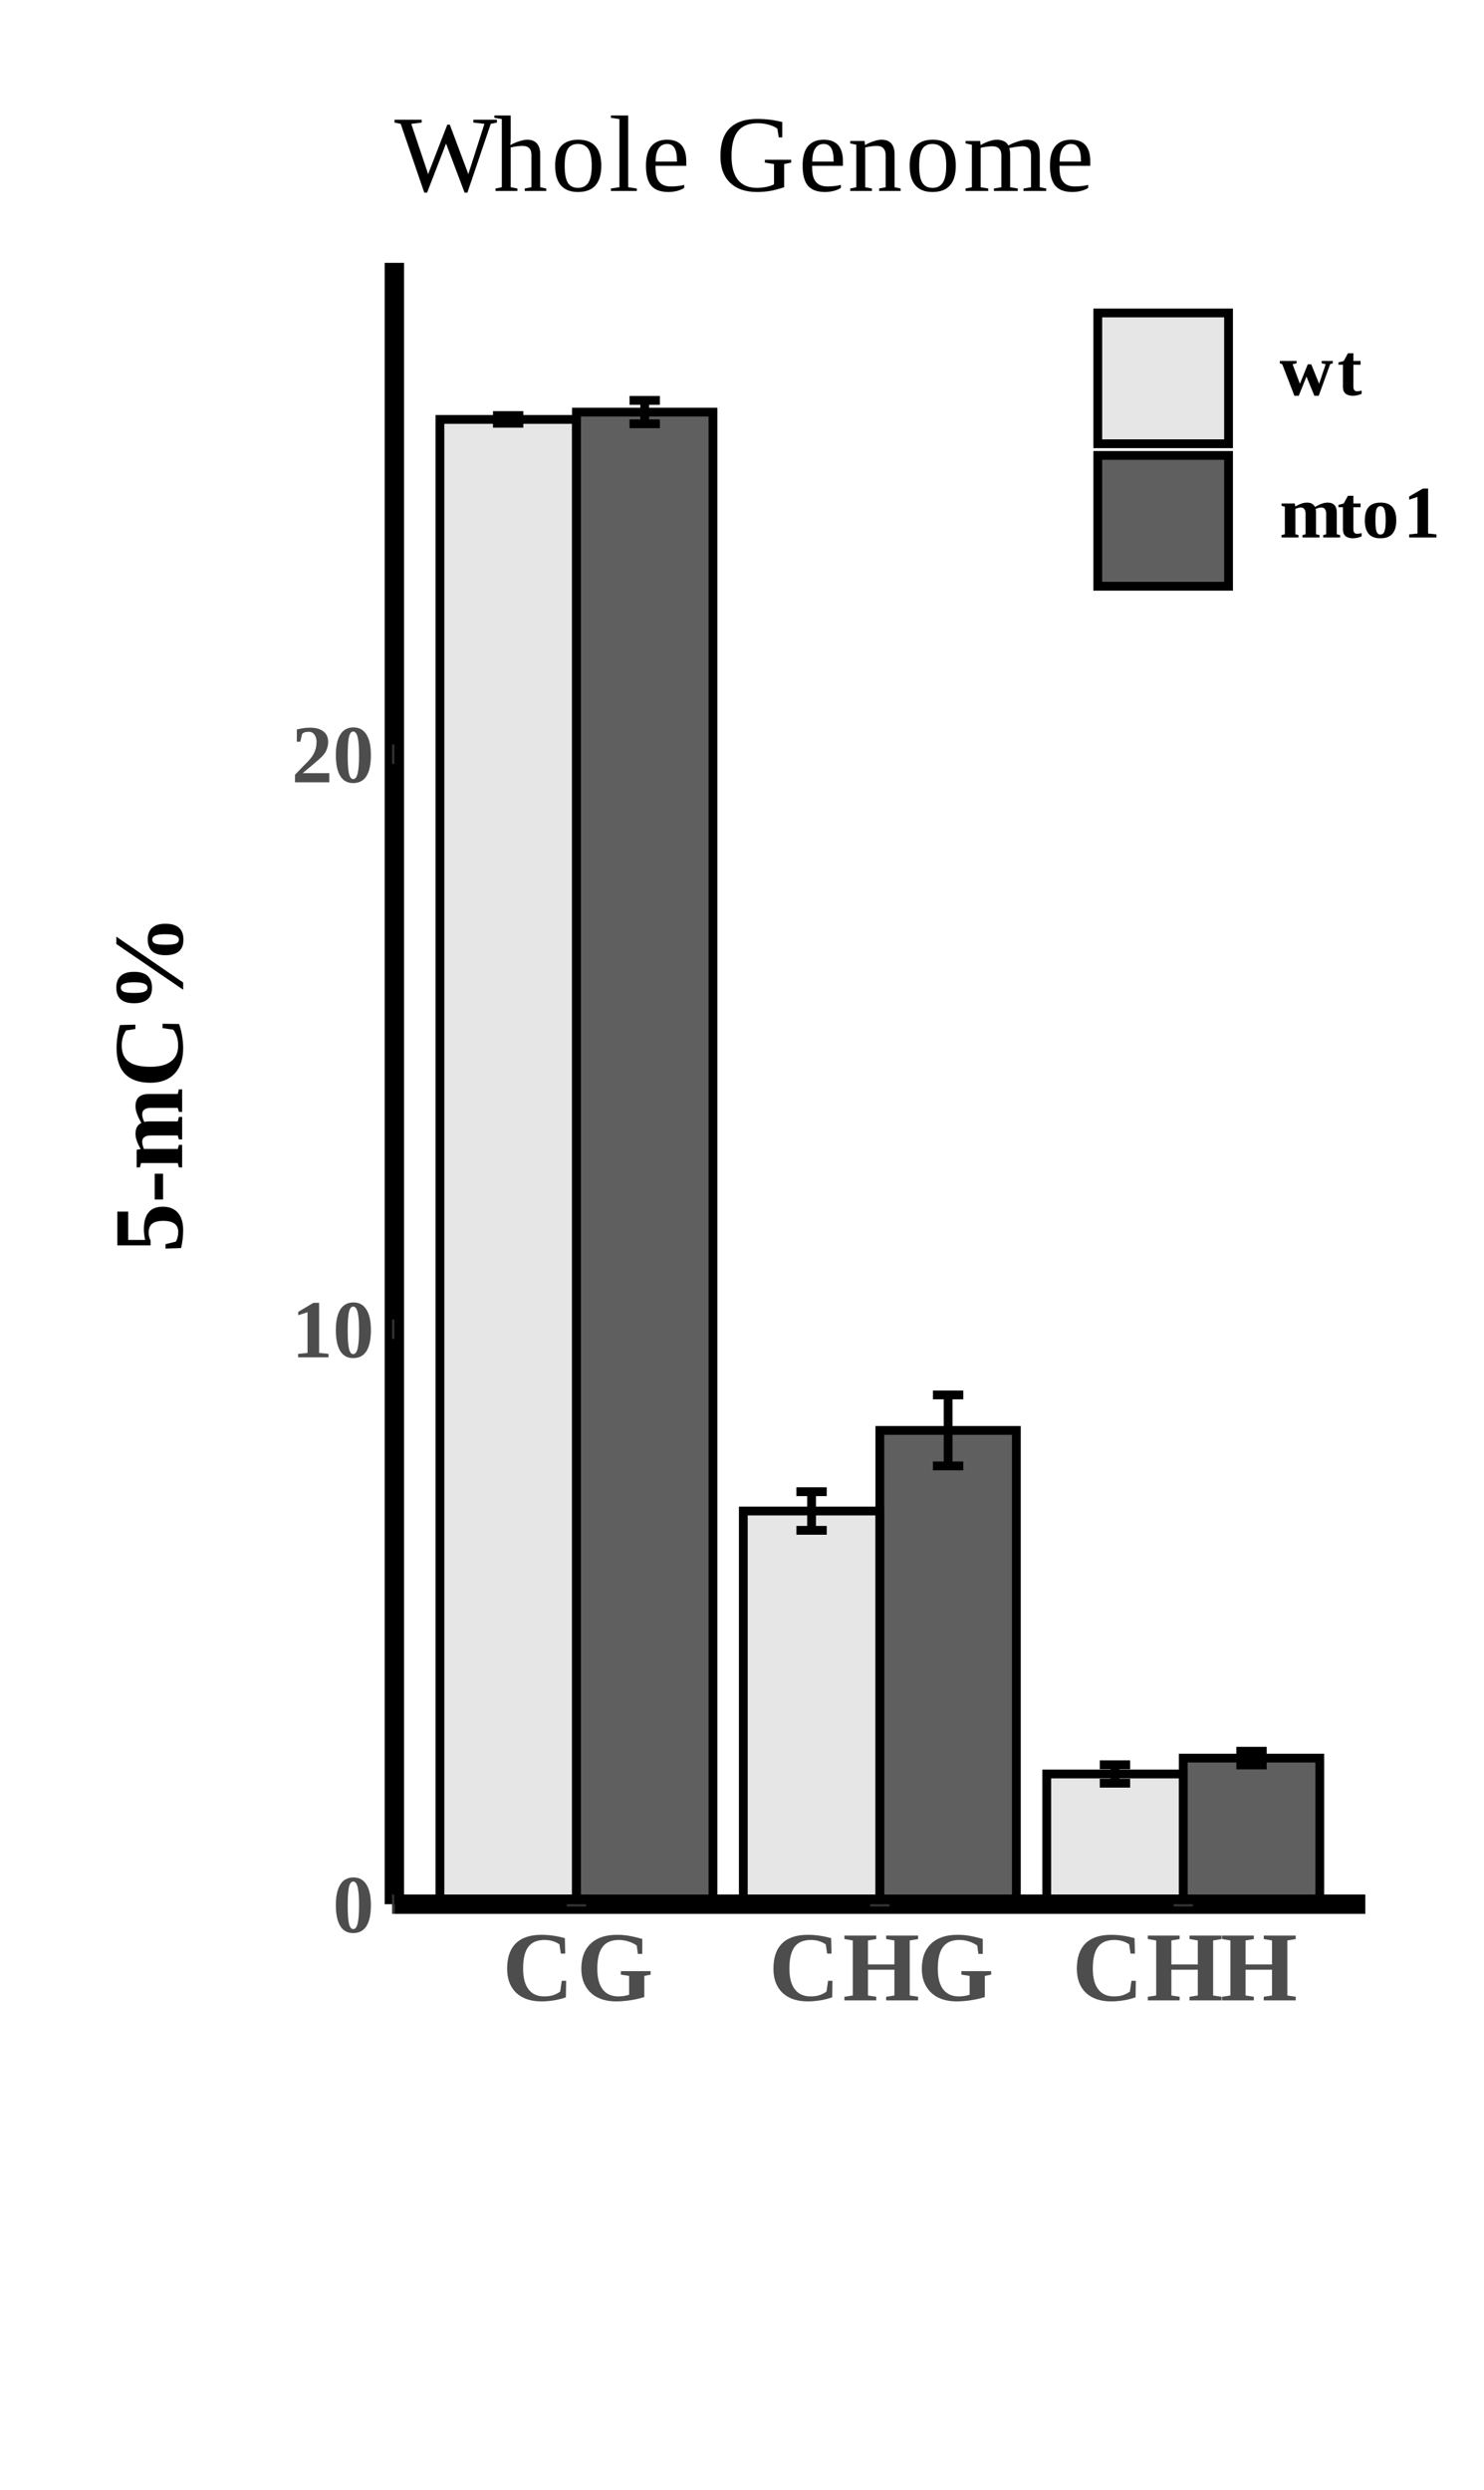 <?xml version="1.0" encoding="UTF-8"?>
<svg xmlns="http://www.w3.org/2000/svg" xmlns:xlink="http://www.w3.org/1999/xlink" width="180pt" height="302pt" viewBox="0 0 180 302" version="1.1">
<defs>
<g>
<symbol overflow="visible" id="glyph0-0">
<path style="stroke:none;" d=""/>
</symbol>
<symbol overflow="visible" id="glyph0-1">
<path style="stroke:none;" d="M 4.625 -3.297 C 4.625 -1.035 3.906 0.094 2.469 0.094 C 1.781 0.094 1.258 -0.191 0.906 -0.766 C 0.551 -1.348 0.375 -2.191 0.375 -3.297 C 0.375 -4.379 0.551 -5.207 0.906 -5.781 C 1.258 -6.363 1.797 -6.656 2.516 -6.656 C 3.203 -6.656 3.723 -6.367 4.078 -5.797 C 4.441 -5.234 4.625 -4.398 4.625 -3.297 Z M 3.188 -3.297 C 3.188 -4.316 3.129 -5.047 3.016 -5.484 C 2.898 -5.93 2.723 -6.156 2.484 -6.156 C 2.242 -6.156 2.07 -5.941 1.969 -5.516 C 1.863 -5.086 1.812 -4.348 1.812 -3.297 C 1.812 -2.234 1.863 -1.484 1.969 -1.047 C 2.07 -0.609 2.242 -0.391 2.484 -0.391 C 2.723 -0.391 2.898 -0.613 3.016 -1.062 C 3.129 -1.52 3.188 -2.266 3.188 -3.297 Z M 3.188 -3.297 "/>
</symbol>
<symbol overflow="visible" id="glyph0-2">
<path style="stroke:none;" d="M 3.344 -0.531 L 4.484 -0.422 L 4.484 0 L 0.797 0 L 0.797 -0.422 L 1.938 -0.531 L 1.938 -5.469 L 0.812 -5.109 L 0.812 -5.516 L 2.656 -6.609 L 3.344 -6.609 Z M 3.344 -0.531 "/>
</symbol>
<symbol overflow="visible" id="glyph0-3">
<path style="stroke:none;" d="M 4.578 0 L 0.422 0 L 0.422 -0.922 C 0.703 -1.223 0.961 -1.492 1.203 -1.734 C 1.723 -2.242 2.102 -2.645 2.344 -2.938 C 2.582 -3.238 2.754 -3.547 2.859 -3.859 C 2.973 -4.172 3.031 -4.531 3.031 -4.938 C 3.031 -5.289 2.941 -5.578 2.766 -5.797 C 2.598 -6.016 2.375 -6.125 2.094 -6.125 C 1.883 -6.125 1.719 -6.102 1.594 -6.062 C 1.477 -6.02 1.375 -5.957 1.281 -5.875 L 1.062 -4.922 L 0.641 -4.922 L 0.641 -6.406 C 0.898 -6.469 1.156 -6.52 1.406 -6.562 C 1.656 -6.602 1.926 -6.625 2.219 -6.625 C 2.938 -6.625 3.484 -6.473 3.859 -6.172 C 4.242 -5.879 4.438 -5.457 4.438 -4.906 C 4.438 -4.57 4.379 -4.266 4.266 -3.984 C 4.16 -3.703 3.984 -3.43 3.734 -3.172 C 3.484 -2.91 2.992 -2.477 2.266 -1.875 C 1.984 -1.645 1.68 -1.391 1.359 -1.109 L 4.578 -1.109 Z M 4.578 0 "/>
</symbol>
<symbol overflow="visible" id="glyph1-0">
<path style="stroke:none;" d=""/>
</symbol>
<symbol overflow="visible" id="glyph1-1">
<path style="stroke:none;" d="M 4.781 0.125 C 3.457 0.125 2.426 -0.223 1.688 -0.922 C 0.957 -1.629 0.594 -2.602 0.594 -3.844 C 0.594 -5.188 0.941 -6.207 1.641 -6.906 C 2.348 -7.602 3.391 -7.953 4.766 -7.953 C 5.68 -7.953 6.625 -7.816 7.594 -7.547 L 7.641 -5.672 L 7.109 -5.672 L 6.938 -6.797 C 6.426 -7.148 5.828 -7.328 5.141 -7.328 C 4.234 -7.328 3.57 -7.047 3.156 -6.484 C 2.738 -5.922 2.531 -5.047 2.531 -3.859 C 2.531 -2.754 2.75 -1.914 3.188 -1.344 C 3.625 -0.77 4.258 -0.484 5.094 -0.484 C 5.539 -0.484 5.926 -0.539 6.25 -0.656 C 6.582 -0.781 6.844 -0.922 7.031 -1.078 L 7.219 -2.375 L 7.75 -2.375 L 7.719 -0.375 C 7.363 -0.238 6.906 -0.117 6.344 -0.016 C 5.781 0.078 5.258 0.125 4.781 0.125 Z M 4.781 0.125 "/>
</symbol>
<symbol overflow="visible" id="glyph1-2">
<path style="stroke:none;" d="M 8.234 -0.406 C 7.754 -0.25 7.191 -0.117 6.547 -0.016 C 5.91 0.078 5.336 0.125 4.828 0.125 C 3.973 0.125 3.223 -0.031 2.578 -0.344 C 1.941 -0.664 1.453 -1.125 1.109 -1.719 C 0.766 -2.312 0.594 -3.02 0.594 -3.844 C 0.594 -5.156 0.969 -6.164 1.719 -6.875 C 2.469 -7.594 3.539 -7.953 4.938 -7.953 C 5.27 -7.953 5.578 -7.938 5.859 -7.906 C 6.141 -7.875 6.398 -7.832 6.641 -7.781 C 6.891 -7.738 7.336 -7.629 7.984 -7.453 L 7.984 -5.641 L 7.453 -5.641 L 7.312 -6.656 C 7 -6.875 6.656 -7.039 6.281 -7.156 C 5.914 -7.27 5.535 -7.328 5.141 -7.328 C 4.234 -7.328 3.57 -7.039 3.156 -6.469 C 2.738 -5.906 2.531 -5.031 2.531 -3.844 C 2.531 -2.738 2.75 -1.898 3.188 -1.328 C 3.625 -0.766 4.258 -0.484 5.094 -0.484 C 5.551 -0.484 5.984 -0.551 6.391 -0.688 L 6.391 -2.969 L 5.391 -3.125 L 5.391 -3.547 L 9 -3.547 L 9 -3.125 L 8.234 -2.969 Z M 8.234 -0.406 "/>
</symbol>
<symbol overflow="visible" id="glyph1-3">
<path style="stroke:none;" d="M 0.203 0 L 0.203 -0.438 L 1.219 -0.594 L 1.219 -7.266 L 0.203 -7.438 L 0.203 -7.859 L 4.062 -7.859 L 4.062 -7.438 L 3.062 -7.266 L 3.062 -4.359 L 6.266 -4.359 L 6.266 -7.266 L 5.266 -7.438 L 5.266 -7.859 L 9.141 -7.859 L 9.141 -7.438 L 8.125 -7.266 L 8.125 -0.594 L 9.141 -0.438 L 9.141 0 L 5.266 0 L 5.266 -0.438 L 6.266 -0.594 L 6.266 -3.719 L 3.062 -3.719 L 3.062 -0.594 L 4.062 -0.438 L 4.062 0 Z M 0.203 0 "/>
</symbol>
<symbol overflow="visible" id="glyph2-0">
<path style="stroke:none;" d=""/>
</symbol>
<symbol overflow="visible" id="glyph2-1">
<path style="stroke:none;" d="M -4.641 -2.812 C -4.641 -3.738 -4.445 -4.426 -4.062 -4.875 C -3.688 -5.332 -3.113 -5.562 -2.344 -5.562 C -1.551 -5.562 -0.941 -5.316 -0.516 -4.828 C -0.086 -4.336 0.125 -3.633 0.125 -2.719 C 0.125 -1.988 0.039 -1.266 -0.125 -0.547 L -2.016 -0.484 L -2.016 -1.016 L -0.766 -1.328 C -0.68 -1.473 -0.609 -1.656 -0.547 -1.875 C -0.492 -2.102 -0.469 -2.305 -0.469 -2.484 C -0.469 -3.391 -1.07 -3.844 -2.281 -3.844 C -2.906 -3.844 -3.359 -3.727 -3.641 -3.5 C -3.922 -3.27 -4.062 -2.906 -4.062 -2.406 C -4.062 -2.125 -4.008 -1.867 -3.906 -1.641 L -3.828 -1.453 L -3.828 -0.875 L -7.859 -0.875 L -7.859 -4.969 L -6.547 -4.969 L -6.547 -1.531 L -4.484 -1.531 C -4.586 -2 -4.641 -2.426 -4.641 -2.812 Z M -4.641 -2.812 "/>
</symbol>
<symbol overflow="visible" id="glyph2-2">
<path style="stroke:none;" d="M -2.312 -0.438 L -3.328 -0.438 L -3.328 -3.562 L -2.312 -3.562 Z M -2.312 -0.438 "/>
</symbol>
<symbol overflow="visible" id="glyph2-3">
<path style="stroke:none;" d="M -5.031 -2.547 L -5.234 -2.938 C -5.516 -3.488 -5.656 -3.977 -5.656 -4.406 C -5.656 -5.062 -5.414 -5.5 -4.938 -5.719 C -5.414 -6.52 -5.656 -7.195 -5.656 -7.75 C -5.656 -8.738 -5.113 -9.234 -4.031 -9.234 L -0.531 -9.234 L -0.391 -9.797 L 0 -9.797 L 0 -7.062 L -0.391 -7.062 L -0.531 -7.547 L -3.797 -7.547 C -4.129 -7.547 -4.383 -7.484 -4.562 -7.359 C -4.75 -7.234 -4.844 -7.039 -4.844 -6.781 C -4.844 -6.488 -4.758 -6.176 -4.594 -5.844 C -4.438 -5.883 -4.25 -5.906 -4.031 -5.906 L -0.531 -5.906 L -0.391 -6.453 L 0 -6.453 L 0 -3.719 L -0.391 -3.719 L -0.531 -4.203 L -3.797 -4.203 C -4.129 -4.203 -4.383 -4.141 -4.562 -4.016 C -4.75 -3.891 -4.844 -3.695 -4.844 -3.438 C -4.844 -3.176 -4.77 -2.883 -4.625 -2.562 L -0.531 -2.562 L -0.391 -3.062 L 0 -3.062 L 0 -0.328 L -0.391 -0.328 L -0.531 -0.859 L -4.984 -0.859 L -5.125 -0.328 L -5.516 -0.328 L -5.516 -2.469 Z M -5.031 -2.547 "/>
</symbol>
<symbol overflow="visible" id="glyph2-4">
<path style="stroke:none;" d="M 0.125 -4.781 C 0.125 -3.457 -0.223 -2.426 -0.922 -1.688 C -1.629 -0.957 -2.602 -0.594 -3.844 -0.594 C -5.188 -0.594 -6.207 -0.941 -6.906 -1.641 C -7.602 -2.348 -7.953 -3.391 -7.953 -4.766 C -7.953 -5.68 -7.816 -6.625 -7.547 -7.594 L -5.672 -7.641 L -5.672 -7.109 L -6.797 -6.938 C -7.148 -6.426 -7.328 -5.828 -7.328 -5.141 C -7.328 -4.234 -7.047 -3.57 -6.484 -3.156 C -5.922 -2.738 -5.047 -2.531 -3.859 -2.531 C -2.754 -2.531 -1.914 -2.75 -1.344 -3.188 C -0.77 -3.625 -0.484 -4.258 -0.484 -5.094 C -0.484 -5.539 -0.539 -5.926 -0.656 -6.25 C -0.781 -6.582 -0.922 -6.844 -1.078 -7.031 L -2.375 -7.219 L -2.375 -7.75 L -0.375 -7.719 C -0.238 -7.363 -0.117 -6.906 -0.016 -6.344 C 0.078 -5.781 0.125 -5.258 0.125 -4.781 Z M 0.125 -4.781 "/>
</symbol>
<symbol overflow="visible" id="glyph2-5">
<path style="stroke:none;" d="M 0.125 -3.75 L 0.125 -2.875 L -7.984 -8.422 L -7.984 -9.312 Z M -5.828 -5.047 C -4.379 -5.047 -3.656 -4.398 -3.656 -3.109 C -3.656 -2.484 -3.836 -2.016 -4.203 -1.703 C -4.578 -1.391 -5.117 -1.234 -5.828 -1.234 C -7.266 -1.234 -7.984 -1.867 -7.984 -3.141 C -7.984 -3.766 -7.801 -4.238 -7.438 -4.562 C -7.082 -4.883 -6.547 -5.047 -5.828 -5.047 Z M -5.828 -3.781 C -6.398 -3.781 -6.812 -3.723 -7.062 -3.609 C -7.312 -3.504 -7.438 -3.336 -7.438 -3.109 C -7.438 -2.891 -7.316 -2.727 -7.078 -2.625 C -6.836 -2.531 -6.422 -2.484 -5.828 -2.484 C -5.223 -2.484 -4.801 -2.535 -4.562 -2.641 C -4.32 -2.742 -4.203 -2.898 -4.203 -3.109 C -4.203 -3.336 -4.328 -3.504 -4.578 -3.609 C -4.828 -3.723 -5.242 -3.781 -5.828 -3.781 Z M -2.031 -10.875 C -0.57 -10.875 0.156 -10.234 0.156 -8.953 C 0.156 -8.316 -0.023 -7.844 -0.391 -7.531 C -0.766 -7.219 -1.312 -7.062 -2.031 -7.062 C -2.727 -7.062 -3.258 -7.219 -3.625 -7.531 C -3.988 -7.852 -4.172 -8.336 -4.172 -8.984 C -4.172 -9.609 -3.988 -10.078 -3.625 -10.391 C -3.27 -10.711 -2.738 -10.875 -2.031 -10.875 Z M -2.031 -9.609 C -2.602 -9.609 -3.008 -9.555 -3.25 -9.453 C -3.5 -9.348 -3.625 -9.18 -3.625 -8.953 C -3.625 -8.734 -3.504 -8.57 -3.266 -8.469 C -3.023 -8.375 -2.613 -8.328 -2.031 -8.328 C -1.426 -8.328 -1 -8.375 -0.75 -8.469 C -0.508 -8.57 -0.391 -8.734 -0.391 -8.953 C -0.391 -9.172 -0.516 -9.332 -0.766 -9.438 C -1.023 -9.551 -1.445 -9.609 -2.031 -9.609 Z M -2.031 -9.609 "/>
</symbol>
<symbol overflow="visible" id="glyph3-0">
<path style="stroke:none;" d=""/>
</symbol>
<symbol overflow="visible" id="glyph3-1">
<path style="stroke:none;" d="M 3.844 -3.719 L 4.797 -1.359 L 5.594 -3.734 L 5.109 -3.844 L 5.109 -4.125 L 6.453 -4.125 L 6.453 -3.844 L 6.141 -3.75 L 4.75 0.094 L 4.219 0.094 L 3.266 -2.234 L 2.328 0.094 L 1.797 0.094 L 0.328 -3.734 L 0.031 -3.844 L 0.031 -4.125 L 2.062 -4.125 L 2.062 -3.844 L 1.578 -3.734 L 2.469 -1.359 L 3.422 -3.719 Z M 3.844 -3.719 "/>
</symbol>
<symbol overflow="visible" id="glyph3-2">
<path style="stroke:none;" d="M 1.922 0.094 C 1.523 0.094 1.219 0.004 1 -0.172 C 0.789 -0.359 0.688 -0.617 0.688 -0.953 L 0.688 -3.672 L 0.141 -3.672 L 0.141 -3.953 L 0.781 -4.125 L 1.297 -5.062 L 1.953 -5.062 L 1.953 -4.125 L 2.828 -4.125 L 2.828 -3.672 L 1.953 -3.672 L 1.953 -1.031 C 1.953 -0.844 1.988 -0.695 2.062 -0.594 C 2.145 -0.5 2.254 -0.453 2.391 -0.453 C 2.547 -0.453 2.734 -0.477 2.953 -0.531 L 2.953 -0.156 C 2.867 -0.094 2.719 -0.035 2.5 0.016 C 2.289 0.066 2.098 0.094 1.922 0.094 Z M 1.922 0.094 "/>
</symbol>
<symbol overflow="visible" id="glyph3-3">
<path style="stroke:none;" d="M 1.906 -3.766 L 2.203 -3.922 C 2.617 -4.129 2.988 -4.234 3.312 -4.234 C 3.801 -4.234 4.129 -4.055 4.297 -3.703 C 4.891 -4.055 5.395 -4.234 5.812 -4.234 C 6.562 -4.234 6.938 -3.832 6.938 -3.031 L 6.938 -0.391 L 7.344 -0.297 L 7.344 0 L 5.297 0 L 5.297 -0.297 L 5.656 -0.391 L 5.656 -2.859 C 5.656 -3.098 5.609 -3.285 5.516 -3.422 C 5.422 -3.566 5.273 -3.641 5.078 -3.641 C 4.867 -3.641 4.633 -3.578 4.375 -3.453 C 4.406 -3.328 4.422 -3.188 4.422 -3.031 L 4.422 -0.391 L 4.844 -0.297 L 4.844 0 L 2.781 0 L 2.781 -0.297 L 3.156 -0.391 L 3.156 -2.859 C 3.156 -3.098 3.109 -3.285 3.016 -3.422 C 2.922 -3.566 2.773 -3.641 2.578 -3.641 C 2.391 -3.641 2.172 -3.582 1.922 -3.469 L 1.922 -0.391 L 2.297 -0.297 L 2.297 0 L 0.234 0 L 0.234 -0.297 L 0.641 -0.391 L 0.641 -3.734 L 0.234 -3.844 L 0.234 -4.125 L 1.844 -4.125 Z M 1.906 -3.766 "/>
</symbol>
<symbol overflow="visible" id="glyph3-4">
<path style="stroke:none;" d="M 4.156 -2.094 C 4.156 -1.344 3.992 -0.789 3.672 -0.438 C 3.359 -0.082 2.875 0.094 2.219 0.094 C 1.594 0.094 1.125 -0.082 0.812 -0.438 C 0.5 -0.801 0.344 -1.352 0.344 -2.094 C 0.344 -2.82 0.5 -3.359 0.812 -3.703 C 1.125 -4.055 1.609 -4.234 2.266 -4.234 C 2.91 -4.234 3.383 -4.051 3.688 -3.688 C 4 -3.32 4.156 -2.789 4.156 -2.094 Z M 2.875 -2.094 C 2.875 -2.727 2.82 -3.172 2.719 -3.422 C 2.625 -3.672 2.461 -3.797 2.234 -3.797 C 2.004 -3.797 1.844 -3.676 1.75 -3.438 C 1.664 -3.195 1.625 -2.75 1.625 -2.094 C 1.625 -1.414 1.672 -0.957 1.766 -0.719 C 1.859 -0.477 2.016 -0.359 2.234 -0.359 C 2.461 -0.359 2.625 -0.484 2.719 -0.734 C 2.82 -0.984 2.875 -1.438 2.875 -2.094 Z M 2.875 -2.094 "/>
</symbol>
<symbol overflow="visible" id="glyph3-5">
<path style="stroke:none;" d="M 3.016 -0.484 L 4.031 -0.375 L 4.031 0 L 0.719 0 L 0.719 -0.375 L 1.734 -0.484 L 1.734 -4.922 L 0.719 -4.594 L 0.719 -4.969 L 2.391 -5.938 L 3.016 -5.938 Z M 3.016 -0.484 "/>
</symbol>
<symbol overflow="visible" id="glyph4-0">
<path style="stroke:none;" d=""/>
</symbol>
<symbol overflow="visible" id="glyph4-1">
<path style="stroke:none;" d="M 8.859 0.203 L 8.516 0.203 L 6.266 -5.75 L 3.969 0.203 L 3.625 0.203 L 0.766 -8.141 L 0.016 -8.297 L 0.016 -8.641 L 3.312 -8.641 L 3.312 -8.297 L 2.047 -8.141 L 4.094 -2.047 L 6.422 -8.047 L 6.719 -8.047 L 8.969 -2.047 L 10.922 -8.141 L 9.578 -8.297 L 9.578 -8.641 L 12.438 -8.641 L 12.438 -8.297 L 11.688 -8.141 Z M 8.859 0.203 "/>
</symbol>
<symbol overflow="visible" id="glyph4-2">
<path style="stroke:none;" d="M 2.109 -6.531 C 2.109 -6.082 2.094 -5.758 2.062 -5.562 C 2.363 -5.738 2.711 -5.891 3.109 -6.016 C 3.504 -6.148 3.836 -6.219 4.109 -6.219 C 4.629 -6.219 5.02 -6.066 5.281 -5.766 C 5.551 -5.461 5.688 -5.02 5.688 -4.438 L 5.688 -0.453 L 6.422 -0.297 L 6.422 0 L 3.812 0 L 3.812 -0.297 L 4.625 -0.453 L 4.625 -4.359 C 4.625 -5.098 4.266 -5.469 3.547 -5.469 C 3.148 -5.469 2.672 -5.406 2.109 -5.281 L 2.109 -0.453 L 2.922 -0.297 L 2.922 0 L 0.266 0 L 0.266 -0.297 L 1.031 -0.453 L 1.031 -8.719 L 0.125 -8.875 L 0.125 -9.156 L 2.109 -9.156 Z M 2.109 -6.531 "/>
</symbol>
<symbol overflow="visible" id="glyph4-3">
<path style="stroke:none;" d="M 6.094 -3.062 C 6.094 -0.938 5.148 0.125 3.266 0.125 C 2.348 0.125 1.656 -0.145 1.188 -0.688 C 0.727 -1.238 0.5 -2.031 0.5 -3.062 C 0.5 -4.082 0.727 -4.863 1.188 -5.406 C 1.656 -5.945 2.363 -6.219 3.312 -6.219 C 4.227 -6.219 4.922 -5.953 5.391 -5.422 C 5.859 -4.891 6.094 -4.102 6.094 -3.062 Z M 4.938 -3.062 C 4.938 -3.988 4.801 -4.66 4.531 -5.078 C 4.258 -5.492 3.836 -5.703 3.266 -5.703 C 2.703 -5.703 2.289 -5.5 2.031 -5.094 C 1.781 -4.695 1.656 -4.02 1.656 -3.062 C 1.656 -2.082 1.785 -1.391 2.047 -0.984 C 2.305 -0.578 2.711 -0.375 3.266 -0.375 C 3.828 -0.375 4.242 -0.582 4.516 -1 C 4.797 -1.426 4.938 -2.113 4.938 -3.062 Z M 4.938 -3.062 "/>
</symbol>
<symbol overflow="visible" id="glyph4-4">
<path style="stroke:none;" d="M 2.359 -0.453 L 3.406 -0.297 L 3.406 0 L 0.266 0 L 0.266 -0.297 L 1.297 -0.453 L 1.297 -8.719 L 0.266 -8.875 L 0.266 -9.156 L 2.359 -9.156 Z M 2.359 -0.453 "/>
</symbol>
<symbol overflow="visible" id="glyph4-5">
<path style="stroke:none;" d="M 1.672 -3.047 L 1.672 -2.938 C 1.672 -2.344 1.734 -1.879 1.859 -1.547 C 1.992 -1.223 2.195 -0.973 2.469 -0.797 C 2.75 -0.629 3.109 -0.547 3.547 -0.547 C 3.785 -0.547 4.062 -0.562 4.375 -0.594 C 4.695 -0.633 4.957 -0.68 5.156 -0.734 L 5.156 -0.375 C 4.957 -0.238 4.68 -0.117 4.328 -0.016 C 3.973 0.078 3.609 0.125 3.234 0.125 C 2.297 0.125 1.609 -0.125 1.172 -0.625 C 0.734 -1.133 0.516 -1.953 0.516 -3.078 C 0.516 -4.129 0.734 -4.914 1.172 -5.438 C 1.617 -5.957 2.254 -6.219 3.078 -6.219 C 4.629 -6.219 5.406 -5.336 5.406 -3.578 L 5.406 -3.047 Z M 3.078 -5.703 C 2.629 -5.703 2.285 -5.52 2.047 -5.156 C 1.805 -4.801 1.688 -4.27 1.688 -3.562 L 4.281 -3.562 C 4.281 -4.332 4.18 -4.879 3.984 -5.203 C 3.785 -5.535 3.484 -5.703 3.078 -5.703 Z M 3.078 -5.703 "/>
</symbol>
<symbol overflow="visible" id="glyph4-6">
<path style="stroke:none;" d=""/>
</symbol>
<symbol overflow="visible" id="glyph4-7">
<path style="stroke:none;" d="M 8.281 -0.453 C 7.781 -0.285 7.258 -0.145 6.719 -0.031 C 6.188 0.07 5.609 0.125 4.984 0.125 C 3.586 0.125 2.5 -0.25 1.719 -1 C 0.938 -1.758 0.547 -2.832 0.547 -4.219 C 0.547 -5.727 0.922 -6.859 1.672 -7.609 C 2.43 -8.359 3.547 -8.734 5.016 -8.734 C 6.066 -8.734 7.078 -8.609 8.047 -8.359 L 8.047 -6.5 L 7.625 -6.5 L 7.453 -7.562 C 7.148 -7.781 6.789 -7.941 6.375 -8.047 C 5.957 -8.16 5.52 -8.219 5.062 -8.219 C 3.969 -8.219 3.164 -7.891 2.656 -7.234 C 2.145 -6.586 1.891 -5.586 1.891 -4.234 C 1.891 -2.961 2.148 -2 2.672 -1.344 C 3.203 -0.695 3.977 -0.375 5 -0.375 C 5.363 -0.375 5.742 -0.414 6.141 -0.5 C 6.535 -0.582 6.836 -0.688 7.047 -0.812 L 7.047 -3.266 L 5.938 -3.438 L 5.938 -3.781 L 9.125 -3.781 L 9.125 -3.438 L 8.281 -3.266 Z M 8.281 -0.453 "/>
</symbol>
<symbol overflow="visible" id="glyph4-8">
<path style="stroke:none;" d="M 2.094 -5.562 C 2.414 -5.758 2.766 -5.914 3.141 -6.031 C 3.516 -6.156 3.828 -6.219 4.078 -6.219 C 4.609 -6.219 5.004 -6.066 5.266 -5.766 C 5.535 -5.461 5.672 -5.02 5.672 -4.438 L 5.672 -0.453 L 6.406 -0.297 L 6.406 0 L 3.797 0 L 3.797 -0.297 L 4.594 -0.453 L 4.594 -4.312 C 4.594 -4.676 4.504 -4.957 4.328 -5.156 C 4.16 -5.363 3.895 -5.469 3.531 -5.469 C 3.145 -5.469 2.672 -5.406 2.109 -5.281 L 2.109 -0.453 L 2.922 -0.297 L 2.922 0 L 0.297 0 L 0.297 -0.297 L 1.031 -0.453 L 1.031 -5.609 L 0.297 -5.766 L 0.297 -6.062 L 2.031 -6.062 Z M 2.094 -5.562 "/>
</symbol>
<symbol overflow="visible" id="glyph4-9">
<path style="stroke:none;" d="M 2.109 -5.562 C 2.422 -5.75 2.758 -5.906 3.125 -6.031 C 3.488 -6.156 3.805 -6.219 4.078 -6.219 C 4.379 -6.219 4.656 -6.16 4.906 -6.047 C 5.156 -5.941 5.344 -5.766 5.469 -5.516 C 5.801 -5.703 6.188 -5.863 6.625 -6 C 7.07 -6.145 7.441 -6.219 7.734 -6.219 C 8.766 -6.219 9.281 -5.625 9.281 -4.438 L 9.281 -0.453 L 10.062 -0.297 L 10.062 0 L 7.312 0 L 7.312 -0.297 L 8.219 -0.453 L 8.219 -4.312 C 8.219 -5.051 7.875 -5.422 7.188 -5.422 C 7.07 -5.422 6.938 -5.41 6.781 -5.391 C 6.633 -5.379 6.488 -5.363 6.344 -5.344 C 6.195 -5.32 6.055 -5.297 5.922 -5.266 C 5.785 -5.242 5.672 -5.223 5.578 -5.203 C 5.648 -4.973 5.688 -4.719 5.688 -4.438 L 5.688 -0.453 L 6.609 -0.297 L 6.609 0 L 3.719 0 L 3.719 -0.297 L 4.625 -0.453 L 4.625 -4.312 C 4.625 -4.676 4.531 -4.953 4.344 -5.141 C 4.164 -5.328 3.895 -5.422 3.531 -5.422 C 3.145 -5.422 2.672 -5.359 2.109 -5.234 L 2.109 -0.453 L 3.031 -0.297 L 3.031 0 L 0.281 0 L 0.281 -0.297 L 1.047 -0.453 L 1.047 -5.609 L 0.281 -5.766 L 0.281 -6.062 L 2.047 -6.062 Z M 2.109 -5.562 "/>
</symbol>
</g>
<clipPath id="clip1">
  <path d="M 47.836 31.879 L 165.598 31.879 L 165.598 230.926 L 47.836 230.926 Z M 47.836 31.879 "/>
</clipPath>
<clipPath id="clip2">
  <path d="M 53 50 L 70 50 L 70 230.926 L 53 230.926 Z M 53 50 "/>
</clipPath>
<clipPath id="clip3">
  <path d="M 52 50 L 71 50 L 71 230.926 L 52 230.926 Z M 52 50 "/>
</clipPath>
<clipPath id="clip4">
  <path d="M 90 183 L 107 183 L 107 230.926 L 90 230.926 Z M 90 183 "/>
</clipPath>
<clipPath id="clip5">
  <path d="M 89 182 L 108 182 L 108 230.926 L 89 230.926 Z M 89 182 "/>
</clipPath>
<clipPath id="clip6">
  <path d="M 126 215 L 144 215 L 144 230.926 L 126 230.926 Z M 126 215 "/>
</clipPath>
<clipPath id="clip7">
  <path d="M 126 214 L 145 214 L 145 230.926 L 126 230.926 Z M 126 214 "/>
</clipPath>
<clipPath id="clip8">
  <path d="M 69 49 L 87 49 L 87 230.926 L 69 230.926 Z M 69 49 "/>
</clipPath>
<clipPath id="clip9">
  <path d="M 69 49 L 88 49 L 88 230.926 L 69 230.926 Z M 69 49 "/>
</clipPath>
<clipPath id="clip10">
  <path d="M 106 173 L 124 173 L 124 230.926 L 106 230.926 Z M 106 173 "/>
</clipPath>
<clipPath id="clip11">
  <path d="M 106 172 L 124 172 L 124 230.926 L 106 230.926 Z M 106 172 "/>
</clipPath>
<clipPath id="clip12">
  <path d="M 143 213 L 161 213 L 161 230.926 L 143 230.926 Z M 143 213 "/>
</clipPath>
<clipPath id="clip13">
  <path d="M 142 212 L 161 212 L 161 230.926 L 142 230.926 Z M 142 212 "/>
</clipPath>
</defs>
<g id="surface1">
<rect x="0" y="0" width="180" height="302" style="fill:rgb(100%,100%,100%);fill-opacity:1;stroke:none;"/>
<rect x="0" y="0" width="180" height="302" style="fill:rgb(100%,100%,100%);fill-opacity:1;stroke:none;"/>
<path style="fill:none;stroke-width:1.067;stroke-linecap:round;stroke-linejoin:round;stroke:rgb(100%,100%,100%);stroke-opacity:1;stroke-miterlimit:10;" d="M 0 302 L 180 302 L 180 0 L 0 0 Z M 0 302 "/>
<g clip-path="url(#clip1)" clip-rule="nonzero">
<path style=" stroke:none;fill-rule:nonzero;fill:rgb(100%,100%,100%);fill-opacity:1;" d="M 47.836 230.926 L 165.598 230.926 L 165.598 31.879 L 47.836 31.879 Z M 47.836 230.926 "/>
</g>
<g clip-path="url(#clip2)" clip-rule="nonzero">
<path style=" stroke:none;fill-rule:nonzero;fill:rgb(87.843%,87.843%,87.843%);fill-opacity:0.8;" d="M 53.359 230.926 L 69.918 230.926 L 69.918 50.863 L 53.359 50.863 Z M 53.359 230.926 "/>
</g>
<g clip-path="url(#clip3)" clip-rule="nonzero">
<path style="fill:none;stroke-width:1.067;stroke-linecap:butt;stroke-linejoin:miter;stroke:rgb(0%,0%,0%);stroke-opacity:1;stroke-miterlimit:10;" d="M 53.359 230.926 L 69.918 230.926 L 69.918 50.863 L 53.359 50.863 Z M 53.359 230.926 "/>
</g>
<g clip-path="url(#clip4)" clip-rule="nonzero">
<path style=" stroke:none;fill-rule:nonzero;fill:rgb(87.843%,87.843%,87.843%);fill-opacity:0.8;" d="M 90.16 230.926 L 106.719 230.926 L 106.719 183.246 L 90.16 183.246 Z M 90.16 230.926 "/>
</g>
<g clip-path="url(#clip5)" clip-rule="nonzero">
<path style="fill:none;stroke-width:1.067;stroke-linecap:butt;stroke-linejoin:miter;stroke:rgb(0%,0%,0%);stroke-opacity:1;stroke-miterlimit:10;" d="M 90.16 230.926 L 106.719 230.926 L 106.719 183.246 L 90.16 183.246 Z M 90.16 230.926 "/>
</g>
<g clip-path="url(#clip6)" clip-rule="nonzero">
<path style=" stroke:none;fill-rule:nonzero;fill:rgb(87.843%,87.843%,87.843%);fill-opacity:0.8;" d="M 126.961 230.926 L 143.52 230.926 L 143.52 215.137 L 126.961 215.137 Z M 126.961 230.926 "/>
</g>
<g clip-path="url(#clip7)" clip-rule="nonzero">
<path style="fill:none;stroke-width:1.067;stroke-linecap:butt;stroke-linejoin:miter;stroke:rgb(0%,0%,0%);stroke-opacity:1;stroke-miterlimit:10;" d="M 126.961 230.926 L 143.52 230.926 L 143.52 215.137 L 126.961 215.137 Z M 126.961 230.926 "/>
</g>
<g clip-path="url(#clip8)" clip-rule="nonzero">
<path style=" stroke:none;fill-rule:nonzero;fill:rgb(21.961%,21.961%,21.961%);fill-opacity:0.8;" d="M 69.918 230.926 L 86.477 230.926 L 86.477 49.977 L 69.918 49.977 Z M 69.918 230.926 "/>
</g>
<g clip-path="url(#clip9)" clip-rule="nonzero">
<path style="fill:none;stroke-width:1.067;stroke-linecap:butt;stroke-linejoin:miter;stroke:rgb(0%,0%,0%);stroke-opacity:1;stroke-miterlimit:10;" d="M 69.918 230.926 L 86.477 230.926 L 86.477 49.977 L 69.918 49.977 Z M 69.918 230.926 "/>
</g>
<g clip-path="url(#clip10)" clip-rule="nonzero">
<path style=" stroke:none;fill-rule:nonzero;fill:rgb(21.961%,21.961%,21.961%);fill-opacity:0.8;" d="M 106.719 230.926 L 123.277 230.926 L 123.277 173.469 L 106.719 173.469 Z M 106.719 230.926 "/>
</g>
<g clip-path="url(#clip11)" clip-rule="nonzero">
<path style="fill:none;stroke-width:1.067;stroke-linecap:butt;stroke-linejoin:miter;stroke:rgb(0%,0%,0%);stroke-opacity:1;stroke-miterlimit:10;" d="M 106.719 230.926 L 123.277 230.926 L 123.277 173.469 L 106.719 173.469 Z M 106.719 230.926 "/>
</g>
<g clip-path="url(#clip12)" clip-rule="nonzero">
<path style=" stroke:none;fill-rule:nonzero;fill:rgb(21.961%,21.961%,21.961%);fill-opacity:0.8;" d="M 143.52 230.926 L 160.078 230.926 L 160.078 213.211 L 143.52 213.211 Z M 143.52 230.926 "/>
</g>
<g clip-path="url(#clip13)" clip-rule="nonzero">
<path style="fill:none;stroke-width:1.067;stroke-linecap:butt;stroke-linejoin:miter;stroke:rgb(0%,0%,0%);stroke-opacity:1;stroke-miterlimit:10;" d="M 143.52 230.926 L 160.078 230.926 L 160.078 213.211 L 143.52 213.211 Z M 143.52 230.926 "/>
</g>
<path style="fill:none;stroke-width:1.067;stroke-linecap:butt;stroke-linejoin:round;stroke:rgb(0%,0%,0%);stroke-opacity:1;stroke-miterlimit:10;" d="M 59.797 50.395 L 63.477 50.395 "/>
<path style="fill:none;stroke-width:1.067;stroke-linecap:butt;stroke-linejoin:round;stroke:rgb(0%,0%,0%);stroke-opacity:1;stroke-miterlimit:10;" d="M 61.637 50.395 L 61.637 51.332 "/>
<path style="fill:none;stroke-width:1.067;stroke-linecap:butt;stroke-linejoin:round;stroke:rgb(0%,0%,0%);stroke-opacity:1;stroke-miterlimit:10;" d="M 59.797 51.332 L 63.477 51.332 "/>
<path style="fill:none;stroke-width:1.067;stroke-linecap:butt;stroke-linejoin:round;stroke:rgb(0%,0%,0%);stroke-opacity:1;stroke-miterlimit:10;" d="M 96.598 180.902 L 100.277 180.902 "/>
<path style="fill:none;stroke-width:1.067;stroke-linecap:butt;stroke-linejoin:round;stroke:rgb(0%,0%,0%);stroke-opacity:1;stroke-miterlimit:10;" d="M 98.438 180.902 L 98.438 185.586 "/>
<path style="fill:none;stroke-width:1.067;stroke-linecap:butt;stroke-linejoin:round;stroke:rgb(0%,0%,0%);stroke-opacity:1;stroke-miterlimit:10;" d="M 96.598 185.586 L 100.277 185.586 "/>
<path style="fill:none;stroke-width:1.067;stroke-linecap:butt;stroke-linejoin:round;stroke:rgb(0%,0%,0%);stroke-opacity:1;stroke-miterlimit:10;" d="M 133.398 214.02 L 137.078 214.02 "/>
<path style="fill:none;stroke-width:1.067;stroke-linecap:butt;stroke-linejoin:round;stroke:rgb(0%,0%,0%);stroke-opacity:1;stroke-miterlimit:10;" d="M 135.238 214.02 L 135.238 216.254 "/>
<path style="fill:none;stroke-width:1.067;stroke-linecap:butt;stroke-linejoin:round;stroke:rgb(0%,0%,0%);stroke-opacity:1;stroke-miterlimit:10;" d="M 133.398 216.254 L 137.078 216.254 "/>
<path style="fill:none;stroke-width:1.067;stroke-linecap:butt;stroke-linejoin:round;stroke:rgb(0%,0%,0%);stroke-opacity:1;stroke-miterlimit:10;" d="M 76.359 48.555 L 80.039 48.555 "/>
<path style="fill:none;stroke-width:1.067;stroke-linecap:butt;stroke-linejoin:round;stroke:rgb(0%,0%,0%);stroke-opacity:1;stroke-miterlimit:10;" d="M 78.199 48.555 L 78.199 51.395 "/>
<path style="fill:none;stroke-width:1.067;stroke-linecap:butt;stroke-linejoin:round;stroke:rgb(0%,0%,0%);stroke-opacity:1;stroke-miterlimit:10;" d="M 76.359 51.395 L 80.039 51.395 "/>
<path style="fill:none;stroke-width:1.067;stroke-linecap:butt;stroke-linejoin:round;stroke:rgb(0%,0%,0%);stroke-opacity:1;stroke-miterlimit:10;" d="M 113.16 169.168 L 116.84 169.168 "/>
<path style="fill:none;stroke-width:1.067;stroke-linecap:butt;stroke-linejoin:round;stroke:rgb(0%,0%,0%);stroke-opacity:1;stroke-miterlimit:10;" d="M 115 169.168 L 115 177.773 "/>
<path style="fill:none;stroke-width:1.067;stroke-linecap:butt;stroke-linejoin:round;stroke:rgb(0%,0%,0%);stroke-opacity:1;stroke-miterlimit:10;" d="M 113.16 177.773 L 116.84 177.773 "/>
<path style="fill:none;stroke-width:1.067;stroke-linecap:butt;stroke-linejoin:round;stroke:rgb(0%,0%,0%);stroke-opacity:1;stroke-miterlimit:10;" d="M 149.961 212.375 L 153.641 212.375 "/>
<path style="fill:none;stroke-width:1.067;stroke-linecap:butt;stroke-linejoin:round;stroke:rgb(0%,0%,0%);stroke-opacity:1;stroke-miterlimit:10;" d="M 151.801 212.375 L 151.801 214.047 "/>
<path style="fill:none;stroke-width:1.067;stroke-linecap:butt;stroke-linejoin:round;stroke:rgb(0%,0%,0%);stroke-opacity:1;stroke-miterlimit:10;" d="M 149.961 214.047 L 153.641 214.047 "/>
<path style="fill:none;stroke-width:2.347;stroke-linecap:butt;stroke-linejoin:round;stroke:rgb(0%,0%,0%);stroke-opacity:1;stroke-miterlimit:10;" d="M 47.836 230.926 L 47.836 31.879 "/>
<g style="fill:rgb(30.196%,30.196%,30.196%);fill-opacity:1;">
  <use xlink:href="#glyph0-1" x="40.363" y="234.337"/>
</g>
<g style="fill:rgb(30.196%,30.196%,30.196%);fill-opacity:1;">
  <use xlink:href="#glyph0-2" x="35.363" y="164.606"/>
  <use xlink:href="#glyph0-1" x="40.363" y="164.606"/>
</g>
<g style="fill:rgb(30.196%,30.196%,30.196%);fill-opacity:1;">
  <use xlink:href="#glyph0-3" x="35.363" y="94.872"/>
  <use xlink:href="#glyph0-1" x="40.363" y="94.872"/>
</g>
<path style="fill:none;stroke-width:2.347;stroke-linecap:butt;stroke-linejoin:round;stroke:rgb(20%,20%,20%);stroke-opacity:1;stroke-miterlimit:10;" d="M 47.555 230.926 L 47.836 230.926 "/>
<path style="fill:none;stroke-width:2.347;stroke-linecap:butt;stroke-linejoin:round;stroke:rgb(20%,20%,20%);stroke-opacity:1;stroke-miterlimit:10;" d="M 47.555 161.195 L 47.836 161.195 "/>
<path style="fill:none;stroke-width:2.347;stroke-linecap:butt;stroke-linejoin:round;stroke:rgb(20%,20%,20%);stroke-opacity:1;stroke-miterlimit:10;" d="M 47.555 91.461 L 47.836 91.461 "/>
<path style="fill:none;stroke-width:2.347;stroke-linecap:butt;stroke-linejoin:round;stroke:rgb(0%,0%,0%);stroke-opacity:1;stroke-miterlimit:10;" d="M 47.836 230.926 L 165.602 230.926 "/>
<path style="fill:none;stroke-width:2.347;stroke-linecap:butt;stroke-linejoin:round;stroke:rgb(20%,20%,20%);stroke-opacity:1;stroke-miterlimit:10;" d="M 69.918 231.207 L 69.918 230.926 "/>
<path style="fill:none;stroke-width:2.347;stroke-linecap:butt;stroke-linejoin:round;stroke:rgb(20%,20%,20%);stroke-opacity:1;stroke-miterlimit:10;" d="M 106.719 231.207 L 106.719 230.926 "/>
<path style="fill:none;stroke-width:2.347;stroke-linecap:butt;stroke-linejoin:round;stroke:rgb(20%,20%,20%);stroke-opacity:1;stroke-miterlimit:10;" d="M 143.52 231.207 L 143.52 230.926 "/>
<g style="fill:rgb(30.196%,30.196%,30.196%);fill-opacity:1;">
  <use xlink:href="#glyph1-1" x="60.918" y="242.592"/>
  <use xlink:href="#glyph1-2" x="69.918" y="242.592"/>
</g>
<g style="fill:rgb(30.196%,30.196%,30.196%);fill-opacity:1;">
  <use xlink:href="#glyph1-1" x="93.219" y="242.592"/>
  <use xlink:href="#glyph1-3" x="102.219" y="242.592"/>
  <use xlink:href="#glyph1-2" x="111.219" y="242.592"/>
</g>
<g style="fill:rgb(30.196%,30.196%,30.196%);fill-opacity:1;">
  <use xlink:href="#glyph1-1" x="130.02" y="242.592"/>
  <use xlink:href="#glyph1-3" x="139.02" y="242.592"/>
  <use xlink:href="#glyph1-3" x="148.02" y="242.592"/>
</g>
<g style="fill:rgb(0%,0%,0%);fill-opacity:1;">
  <use xlink:href="#glyph2-1" x="22.092" y="151.902"/>
  <use xlink:href="#glyph2-2" x="22.092" y="145.902"/>
  <use xlink:href="#glyph2-3" x="22.092" y="141.902"/>
  <use xlink:href="#glyph2-4" x="22.092" y="131.902"/>
  <use xlink:href="#glyph2-5" x="22.092" y="122.902"/>
</g>
<path style=" stroke:none;fill-rule:nonzero;fill:rgb(100%,100%,100%);fill-opacity:1;" d="M 126.965 77.281 L 180.684 77.281 L 180.684 26.281 L 126.965 26.281 Z M 126.965 77.281 "/>
<path style="fill-rule:nonzero;fill:rgb(87.843%,87.843%,87.843%);fill-opacity:0.8;stroke-width:1.067;stroke-linecap:butt;stroke-linejoin:miter;stroke:rgb(0%,0%,0%);stroke-opacity:1;stroke-miterlimit:10;" d="M 133.152 53.816 L 149.016 53.816 L 149.016 37.953 L 133.152 37.953 Z M 133.152 53.816 "/>
<path style="fill-rule:nonzero;fill:rgb(21.961%,21.961%,21.961%);fill-opacity:0.8;stroke-width:1.067;stroke-linecap:butt;stroke-linejoin:miter;stroke:rgb(0%,0%,0%);stroke-opacity:1;stroke-miterlimit:10;" d="M 133.152 71.094 L 149.016 71.094 L 149.016 55.23 L 133.152 55.23 Z M 133.152 71.094 "/>
<g style="fill:rgb(0%,0%,0%);fill-opacity:1;">
  <use xlink:href="#glyph3-1" x="155.203" y="47.903"/>
  <use xlink:href="#glyph3-2" x="162.203" y="47.903"/>
</g>
<g style="fill:rgb(0%,0%,0%);fill-opacity:1;">
  <use xlink:href="#glyph3-3" x="155.203" y="65.185"/>
  <use xlink:href="#glyph3-2" x="162.203" y="65.185"/>
  <use xlink:href="#glyph3-4" x="165.203" y="65.185"/>
  <use xlink:href="#glyph3-5" x="170.203" y="65.185"/>
</g>
<g style="fill:rgb(0%,0%,0%);fill-opacity:1;">
  <use xlink:href="#glyph4-1" x="47.836" y="23.16"/>
  <use xlink:href="#glyph4-2" x="59.836" y="23.16"/>
  <use xlink:href="#glyph4-3" x="66.836" y="23.16"/>
  <use xlink:href="#glyph4-4" x="73.836" y="23.16"/>
  <use xlink:href="#glyph4-5" x="77.836" y="23.16"/>
  <use xlink:href="#glyph4-6" x="83.836" y="23.16"/>
  <use xlink:href="#glyph4-7" x="86.836" y="23.16"/>
  <use xlink:href="#glyph4-5" x="96.836" y="23.16"/>
  <use xlink:href="#glyph4-8" x="102.836" y="23.16"/>
  <use xlink:href="#glyph4-3" x="109.836" y="23.16"/>
  <use xlink:href="#glyph4-9" x="116.836" y="23.16"/>
  <use xlink:href="#glyph4-5" x="126.836" y="23.16"/>
</g>
</g>
</svg>
